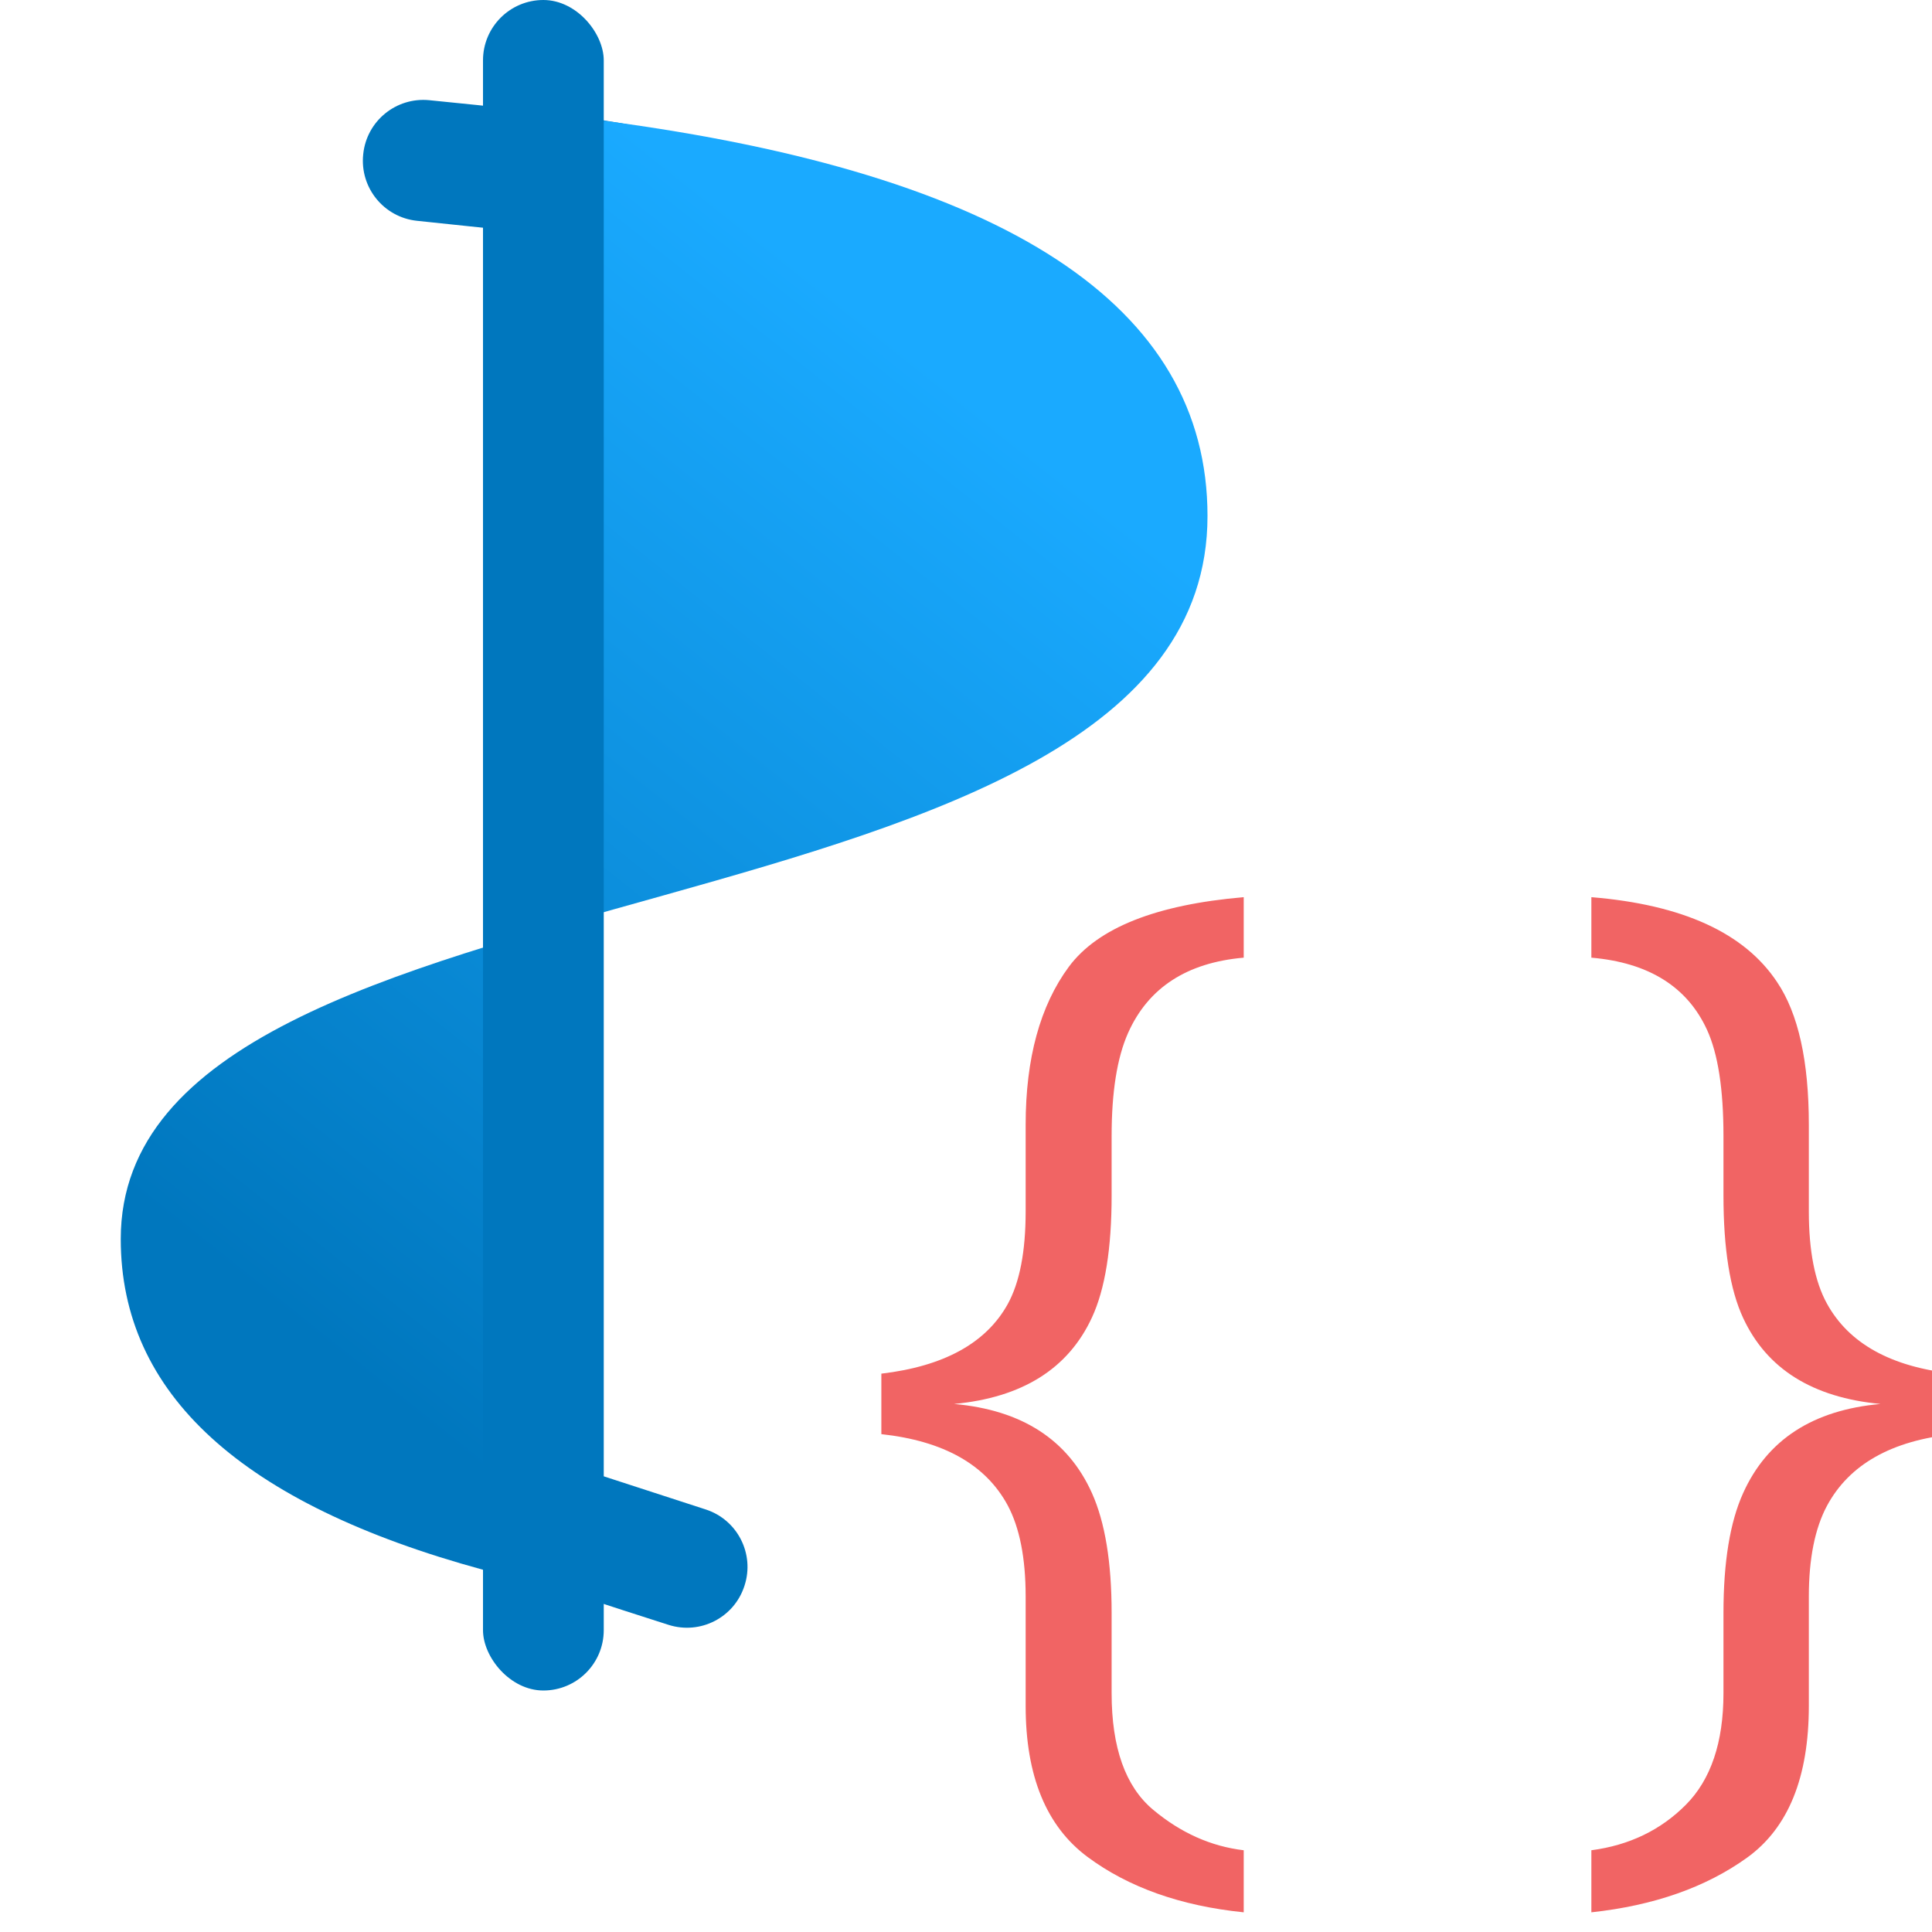 <?xml version="1.0" encoding="UTF-8"?>
<svg width="16px" height="16px" viewBox="0 0 16 16" version="1.1" xmlns="http://www.w3.org/2000/svg" xmlns:xlink="http://www.w3.org/1999/xlink">
    <title>array_curve_16x16</title>
    <defs>
        <linearGradient x1="72.638%" y1="15.659%" x2="28.199%" y2="90.58%" id="linearGradient-1">
            <stop stop-color="#1AAAFF" offset="0%"></stop>
            <stop stop-color="#0077BE" offset="100%"></stop>
        </linearGradient>
    </defs>
    <g id="array_curve_16x16" stroke="none" stroke-width="1" fill="none" fill-rule="evenodd">
        <path d="M9.206,14.022 C9.206,14.473 9.32,14.795 9.549,14.987 C9.777,15.178 10.028,15.291 10.3,15.323 L10.3,15.837 C9.779,15.784 9.347,15.631 9.006,15.378 C8.665,15.124 8.494,14.708 8.494,14.127 L8.494,13.222 C8.494,12.903 8.444,12.651 8.345,12.466 C8.163,12.129 7.814,11.933 7.299,11.877 L7.299,11.376 C7.817,11.315 8.166,11.123 8.345,10.801 C8.444,10.622 8.494,10.366 8.494,10.032 L8.494,9.315 C8.494,8.765 8.614,8.328 8.852,8.006 C9.091,7.684 9.574,7.492 10.3,7.43 L10.3,7.931 C9.829,7.972 9.509,8.18 9.342,8.555 C9.251,8.76 9.206,9.044 9.206,9.408 L9.206,9.9 C9.206,10.339 9.152,10.676 9.043,10.911 C8.847,11.335 8.466,11.574 7.901,11.627 C8.463,11.677 8.844,11.923 9.043,12.365 C9.152,12.608 9.206,12.939 9.206,13.358 L9.206,14.022 Z M15.574,11.627 C15.011,11.574 14.632,11.337 14.436,10.915 C14.327,10.681 14.273,10.342 14.273,9.9 L14.273,9.408 C14.273,9.021 14.228,8.728 14.137,8.529 C13.973,8.171 13.653,7.972 13.179,7.931 L13.179,7.43 C13.935,7.492 14.447,7.726 14.717,8.133 C14.893,8.394 14.98,8.788 14.98,9.315 L14.98,10.032 C14.98,10.36 15.03,10.615 15.13,10.796 C15.312,11.127 15.662,11.321 16.18,11.376 L16.18,11.877 C15.665,11.93 15.314,12.128 15.13,12.471 C15.03,12.658 14.98,12.909 14.98,13.222 L14.98,14.127 C14.98,14.719 14.81,15.138 14.469,15.384 C14.127,15.63 13.697,15.781 13.179,15.837 L13.179,15.323 C13.492,15.282 13.753,15.156 13.961,14.947 C14.169,14.738 14.273,14.429 14.273,14.022 L14.273,13.358 C14.273,12.937 14.327,12.605 14.436,12.365 C14.635,11.923 15.014,11.677 15.574,11.627 Z" id="{}" fill="#F16464" fill-rule="nonzero"></path>
        <g id="Group" transform="translate(1, 0)">
            <path d="M2.497,0.931 C3.077,0.928 3.482,0.929 3.713,0.936 C3.92,0.942 4.189,0.959 4.522,0.985 C4.775,1.005 4.973,1.211 4.982,1.464 L4.983,1.479 C4.992,1.721 4.803,1.925 4.561,1.934 C4.555,1.935 4.55,1.935 4.544,1.935 L2.5,1.935 C2.224,1.935 2,1.711 2,1.435 L2,1.431 C2,1.156 2.222,0.933 2.497,0.931 Z" id="Rectangle" fill="#0077BE" transform="translate(3.492, 1.432) rotate(6) translate(-3.492, -1.432) "></path>
            <path d="M2.753,12.172 C3.332,12.169 3.737,12.171 3.968,12.177 C4.175,12.184 4.445,12.2 4.777,12.226 C5.03,12.246 5.228,12.452 5.238,12.705 L5.238,12.72 C5.247,12.962 5.059,13.166 4.816,13.176 C4.811,13.176 4.805,13.176 4.799,13.176 L2.756,13.176 C2.48,13.176 2.256,12.952 2.256,12.676 L2.256,12.672 C2.256,12.397 2.478,12.174 2.753,12.172 Z" id="Rectangle" fill="#0077BE" transform="translate(3.747, 12.673) rotate(-162) translate(-3.747, -12.673) "></path>
            <path d="M4,1 C7.333,1.44 9,2.531 9,4.273 C9,7.932 0,6.994 0,10.261 C0,11.542 1,12.455 3,13 L4,1 Z" id="Rectangle" fill="url(#linearGradient-1)"></path>
            <rect id="Rectangle-7-Copy-8" fill="#0077BE" x="3" y="0" width="1" height="14" rx="0.5"></rect>
        </g>
    </g>
</svg>